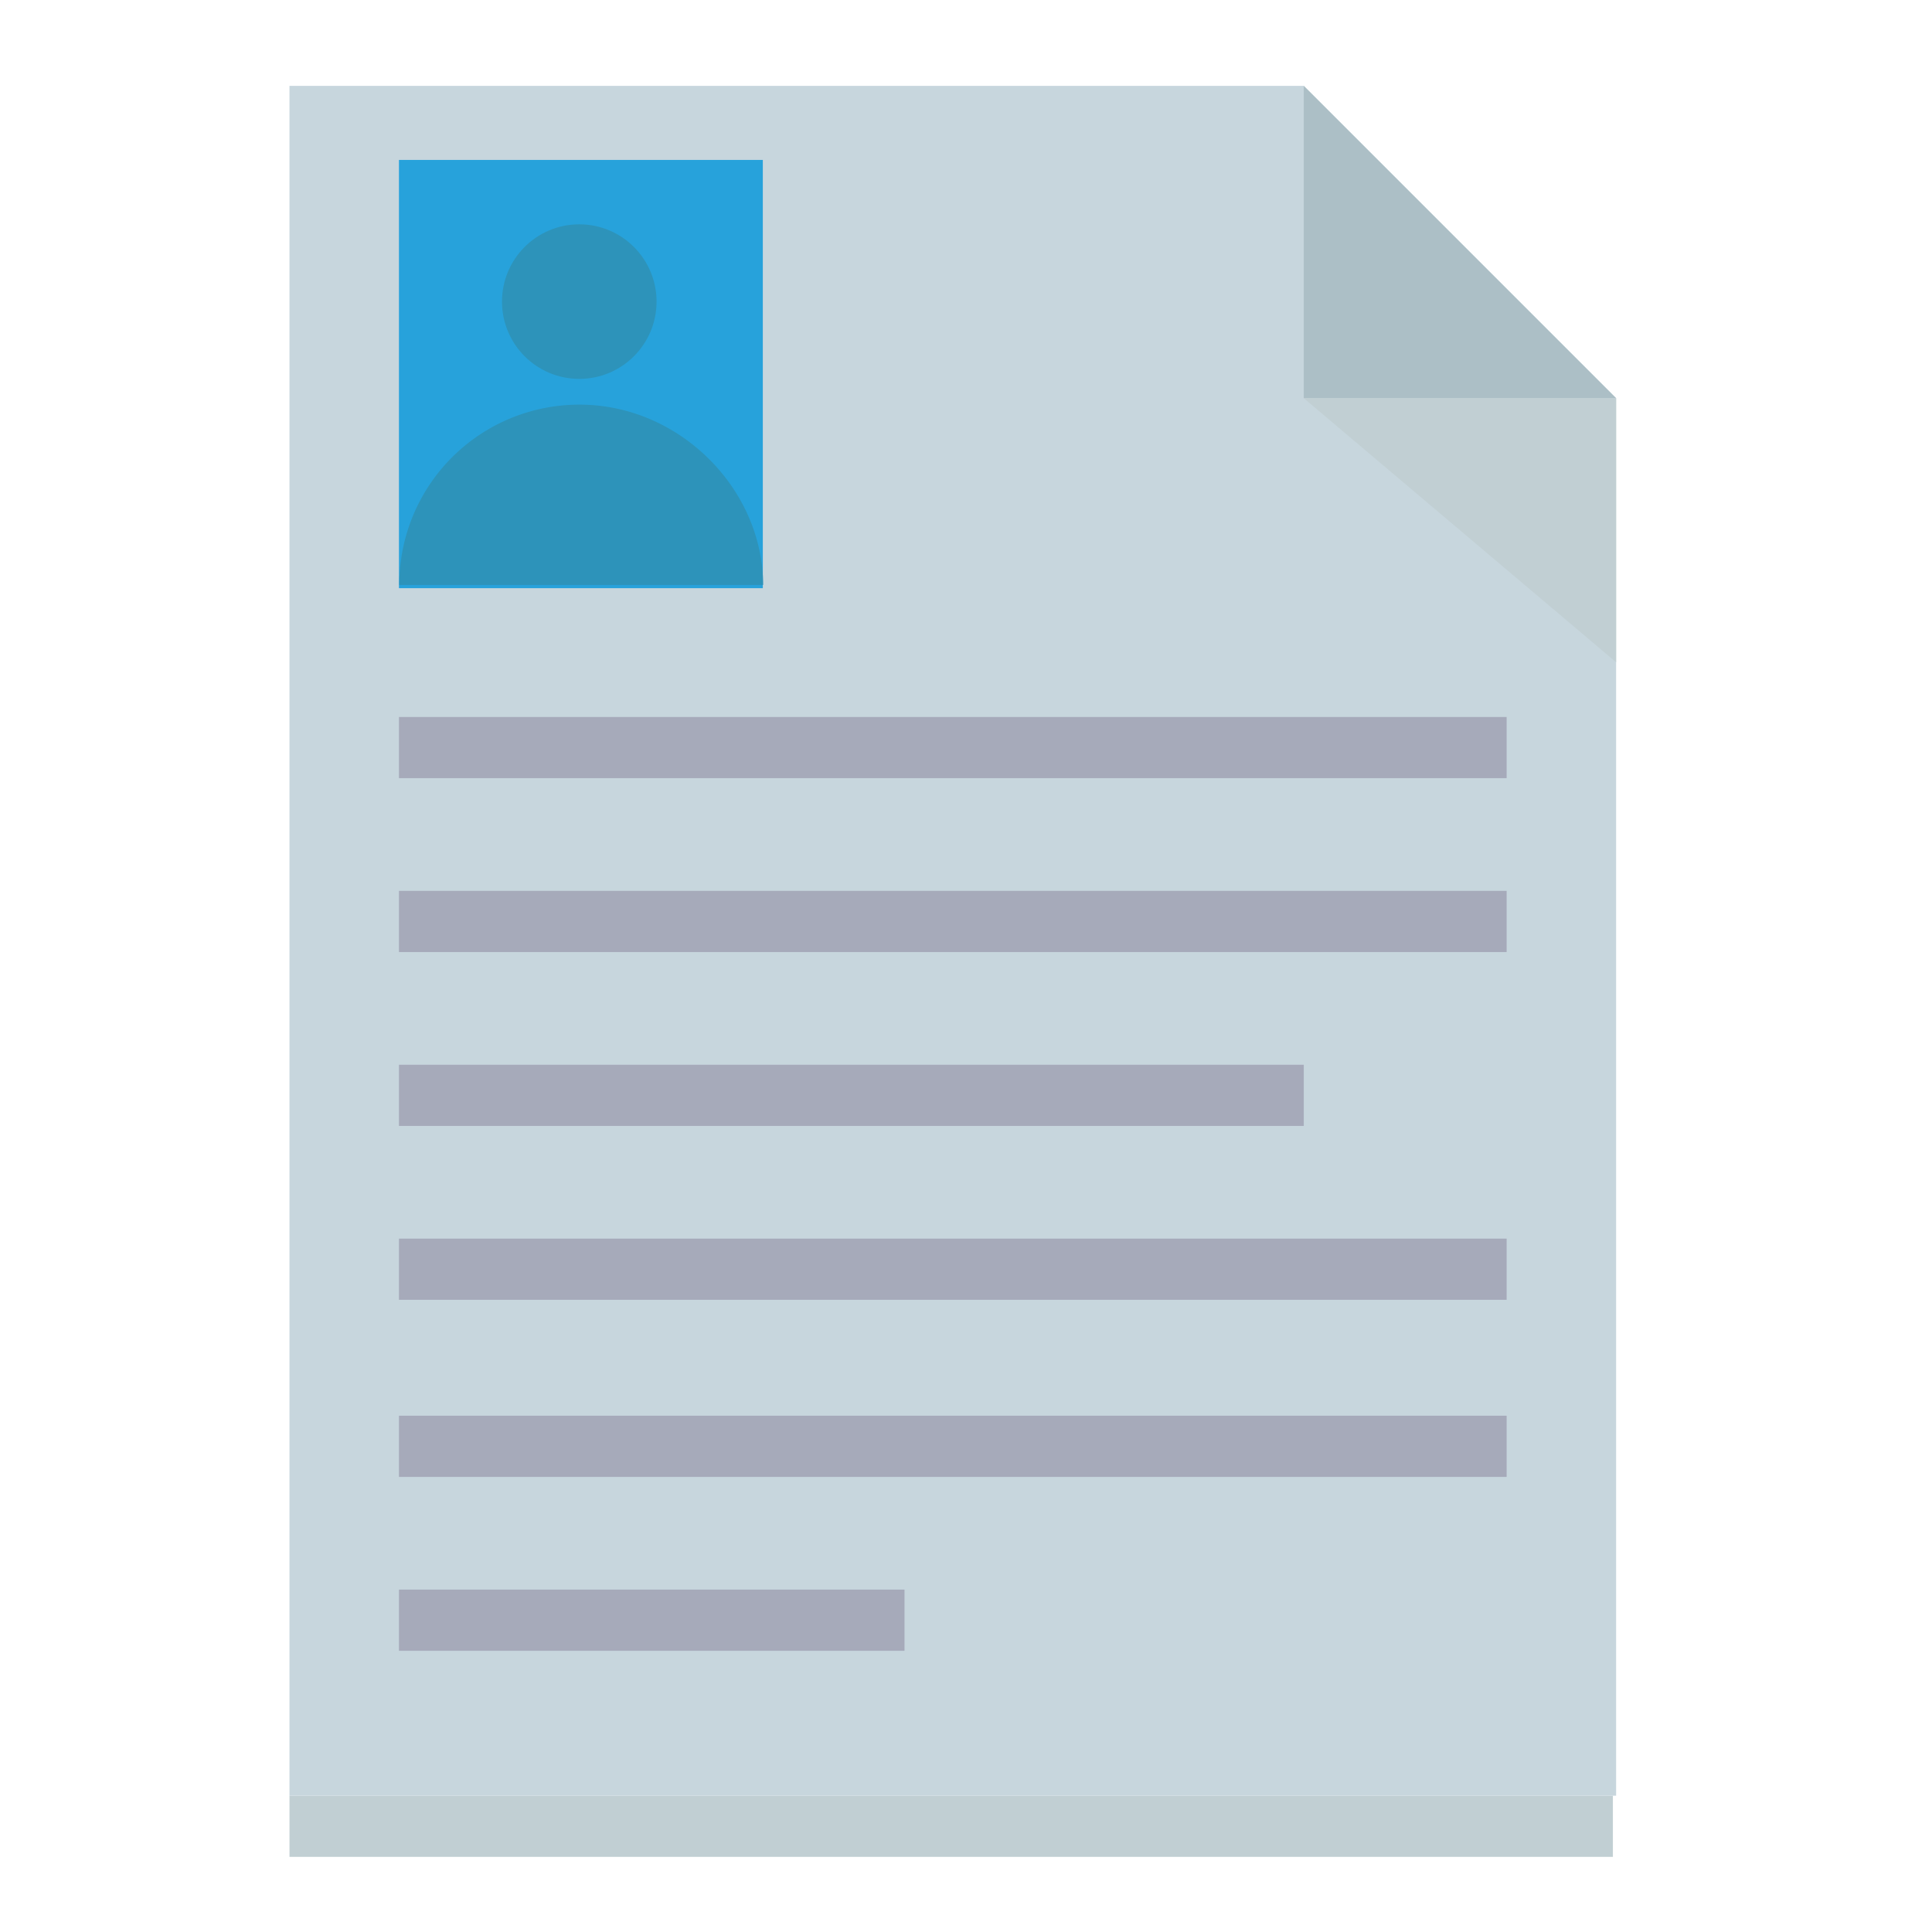 <svg id="レイヤー_1" data-name="レイヤー 1" xmlns="http://www.w3.org/2000/svg" viewBox="0 0 180 180"><defs><style>.cls-1{fill:#c1cfd3;}.cls-2{fill:#c7d6dd;}.cls-3{fill:#acbfc6;}.cls-4{fill:#a6aaba;}.cls-5{fill:#27a2db;}.cls-6{fill:#2d93ba;}</style></defs><title>recruit-process-1</title><rect class="cls-1" x="26.97" y="167.3" width="123.3" height="5.7"/><polygon class="cls-2" points="121.47 8 26.97 8 26.97 167.3 150.57 167.3 150.57 37.1 121.47 8"/><polygon class="cls-3" points="121.47 37.1 150.57 37.1 121.47 8 121.47 37.1"/><rect class="cls-4" x="37.17" y="115.4" width="103.2" height="5.7"/><rect class="cls-4" x="37.17" y="131.9" width="103.2" height="5.7"/><rect class="cls-4" x="37.17" y="99.2" width="84.3" height="5.7"/><rect class="cls-4" x="37.17" y="83" width="103.2" height="5.7"/><rect class="cls-4" x="37.17" y="66.8" width="103.2" height="5.7"/><rect class="cls-4" x="37.17" y="148.1" width="47.1" height="5.7"/><polygon class="cls-1" points="121.47 37.1 150.57 61.7 150.57 37.1 121.47 37.1"/><rect class="cls-5" x="37.17" y="14.9" width="33.9" height="39.9"/><circle class="cls-6" cx="53.97" cy="28.1" r="7.2"/><path class="cls-6" d="M54,37.7a16.77,16.77,0,0,0-16.8,16.8h33.9C71.07,45.5,63.27,37.7,54,37.7Z"/></svg>